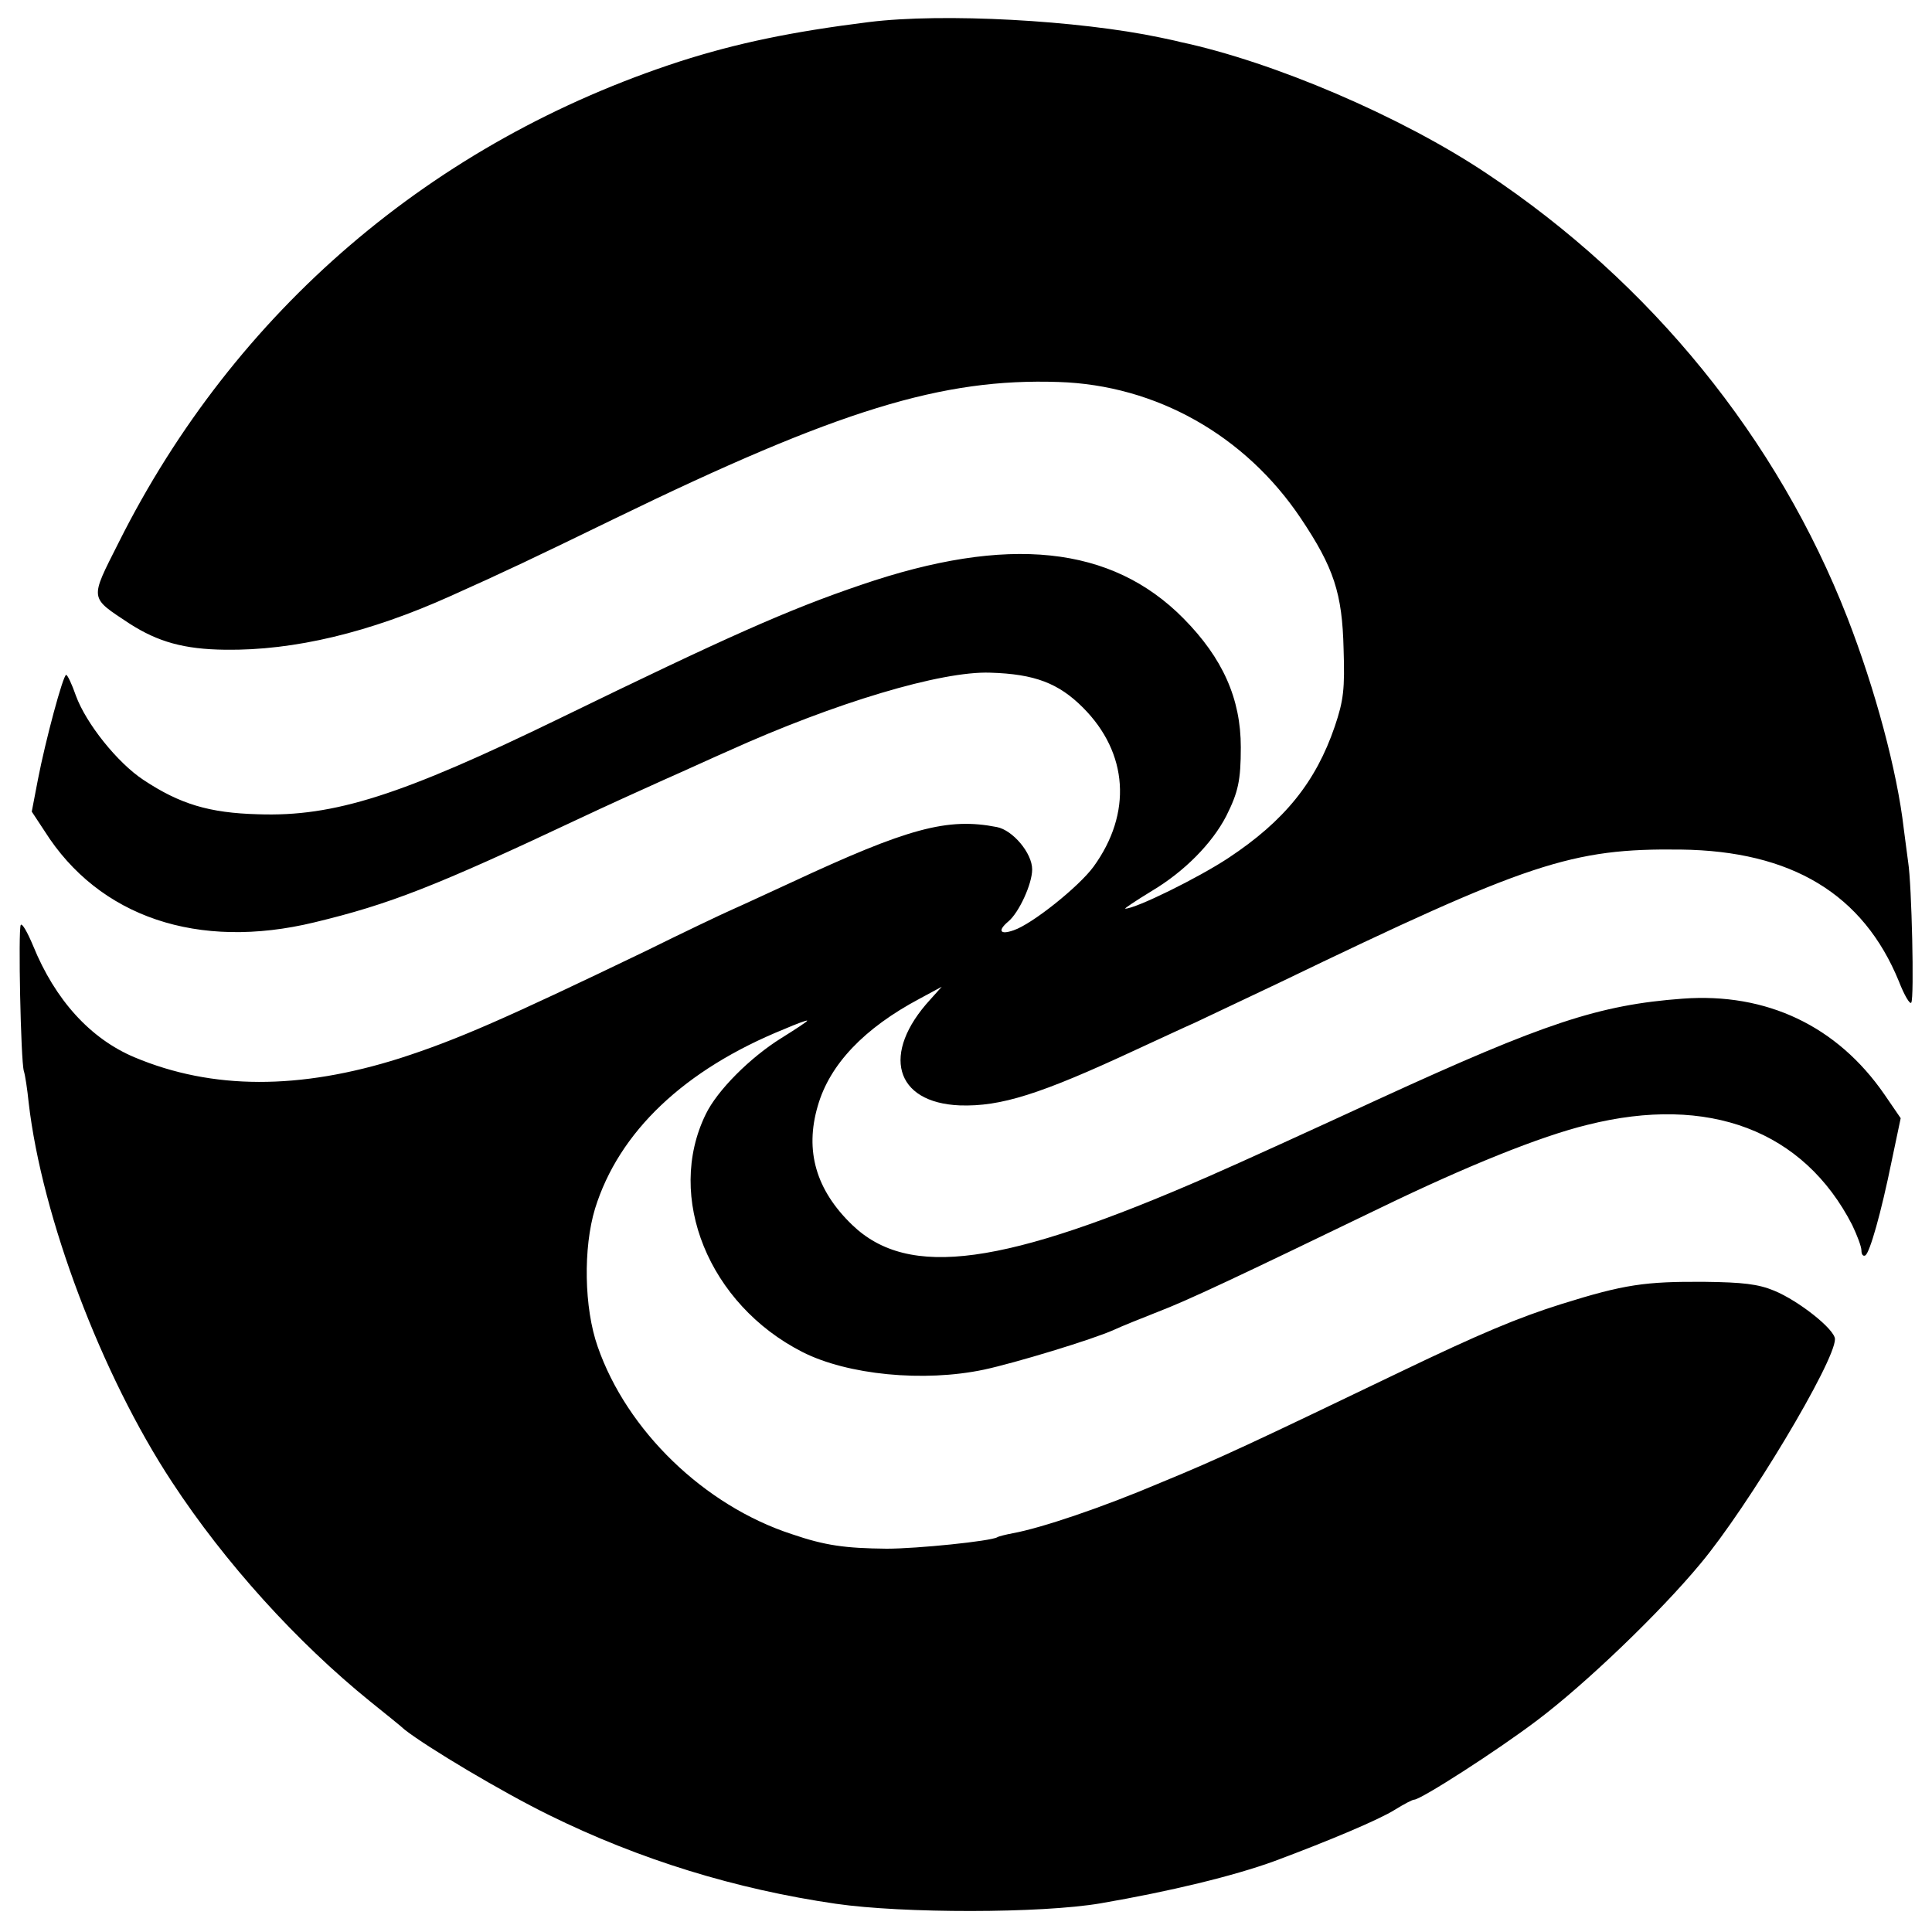<?xml version="1.0" standalone="no"?>
<!DOCTYPE svg PUBLIC "-//W3C//DTD SVG 20010904//EN"
 "http://www.w3.org/TR/2001/REC-SVG-20010904/DTD/svg10.dtd">
<svg version="1.0" xmlns="http://www.w3.org/2000/svg"
 width="438pt" height="438pt" viewBox="0 0 438 438"
 preserveAspectRatio="xMidYMid meet">
<g transform="translate(0,438) scale(0.1,-0.1)"
fill="#000000" stroke="none">
<path d="M1970 4330 c-176 -22 -300 -48 -428 -89 -561 -182 -1010 -566 -1273
-1091 -66 -131 -67 -123 25 -184 64 -41 123 -58 217 -59 156 -2 327 39 511
122 123 55 190 87 371 175 508 247 743 319 1007 310 221 -7 423 -121 549 -309
75 -112 94 -170 97 -296 3 -91 0 -117 -20 -176 -43 -126 -114 -214 -241 -298
-68 -45 -210 -115 -234 -115 -3 0 24 18 60 40 74 44 137 108 169 170 27 54 33
80 33 156 0 110 -41 202 -130 292 -163 165 -398 190 -731 76 -165 -56 -304
-118 -682 -302 -360 -175 -512 -224 -685 -218 -111 3 -177 23 -260 78 -59 39
-130 128 -153 191 -9 26 -19 47 -22 47 -7 0 -47 -149 -64 -237 l-14 -73 29
-44 c123 -195 348 -271 612 -207 170 41 273 81 602 236 55 26 141 65 190 87
50 22 115 52 145 65 243 110 484 182 595 178 101 -3 155 -24 210 -79 103 -103
112 -240 24 -361 -33 -45 -139 -130 -181 -144 -31 -11 -37 -1 -12 20 24 20 54
85 54 118 0 37 -44 89 -80 96 -112 22 -201 -2 -467 -126 -48 -22 -108 -50
-133 -61 -25 -11 -113 -53 -196 -94 -320 -154 -427 -201 -557 -243 -227 -72
-426 -72 -602 2 -100 42 -180 130 -230 253 -13 31 -25 52 -28 47 -6 -10 0
-307 7 -331 3 -9 8 -42 11 -72 30 -259 165 -617 325 -860 120 -183 283 -363
450 -498 36 -29 71 -57 77 -63 51 -40 220 -141 328 -194 205 -101 423 -168
650 -201 152 -22 465 -22 600 1 157 27 302 62 395 96 126 47 237 94 272 116
21 13 40 23 44 23 15 0 188 111 279 180 109 82 278 244 370 355 108 129 305
458 305 509 0 22 -82 87 -138 110 -36 15 -72 19 -157 20 -136 1 -183 -6 -324
-50 -99 -31 -187 -68 -366 -154 -331 -159 -409 -196 -543 -251 -134 -57 -271
-103 -336 -115 -16 -3 -32 -7 -35 -9 -15 -9 -182 -26 -251 -26 -94 1 -139 7
-215 33 -199 65 -374 235 -440 425 -31 88 -33 224 -6 313 54 174 202 315 429
407 28 12 52 21 52 19 0 -2 -26 -19 -58 -39 -71 -44 -146 -119 -172 -173 -92
-188 7 -431 219 -539 102 -52 275 -69 412 -40 70 15 245 68 294 90 17 8 62 26
100 41 68 26 178 78 505 236 194 94 362 162 469 188 275 69 490 -13 600 -227
11 -23 21 -49 21 -58 0 -9 4 -14 9 -11 10 7 35 93 60 216 l20 95 -37 54 c-107
155 -267 231 -457 217 -190 -14 -313 -55 -690 -228 -143 -66 -316 -145 -385
-175 -464 -203 -680 -233 -808 -110 -82 79 -108 168 -78 270 27 94 105 176
231 243 l50 27 -26 -29 c-112 -122 -81 -234 67 -240 93 -3 182 25 399 126 50
23 110 51 135 62 25 12 110 52 190 90 566 273 663 305 910 302 252 -3 414
-101 495 -299 12 -31 25 -53 28 -48 7 10 1 268 -7 318 -2 17 -7 51 -10 76 -15
131 -65 317 -128 479 -158 405 -445 759 -818 1007 -193 129 -483 253 -695 298
-11 3 -31 7 -45 10 -185 39 -492 56 -660 35z"/>
</g>
</svg>
